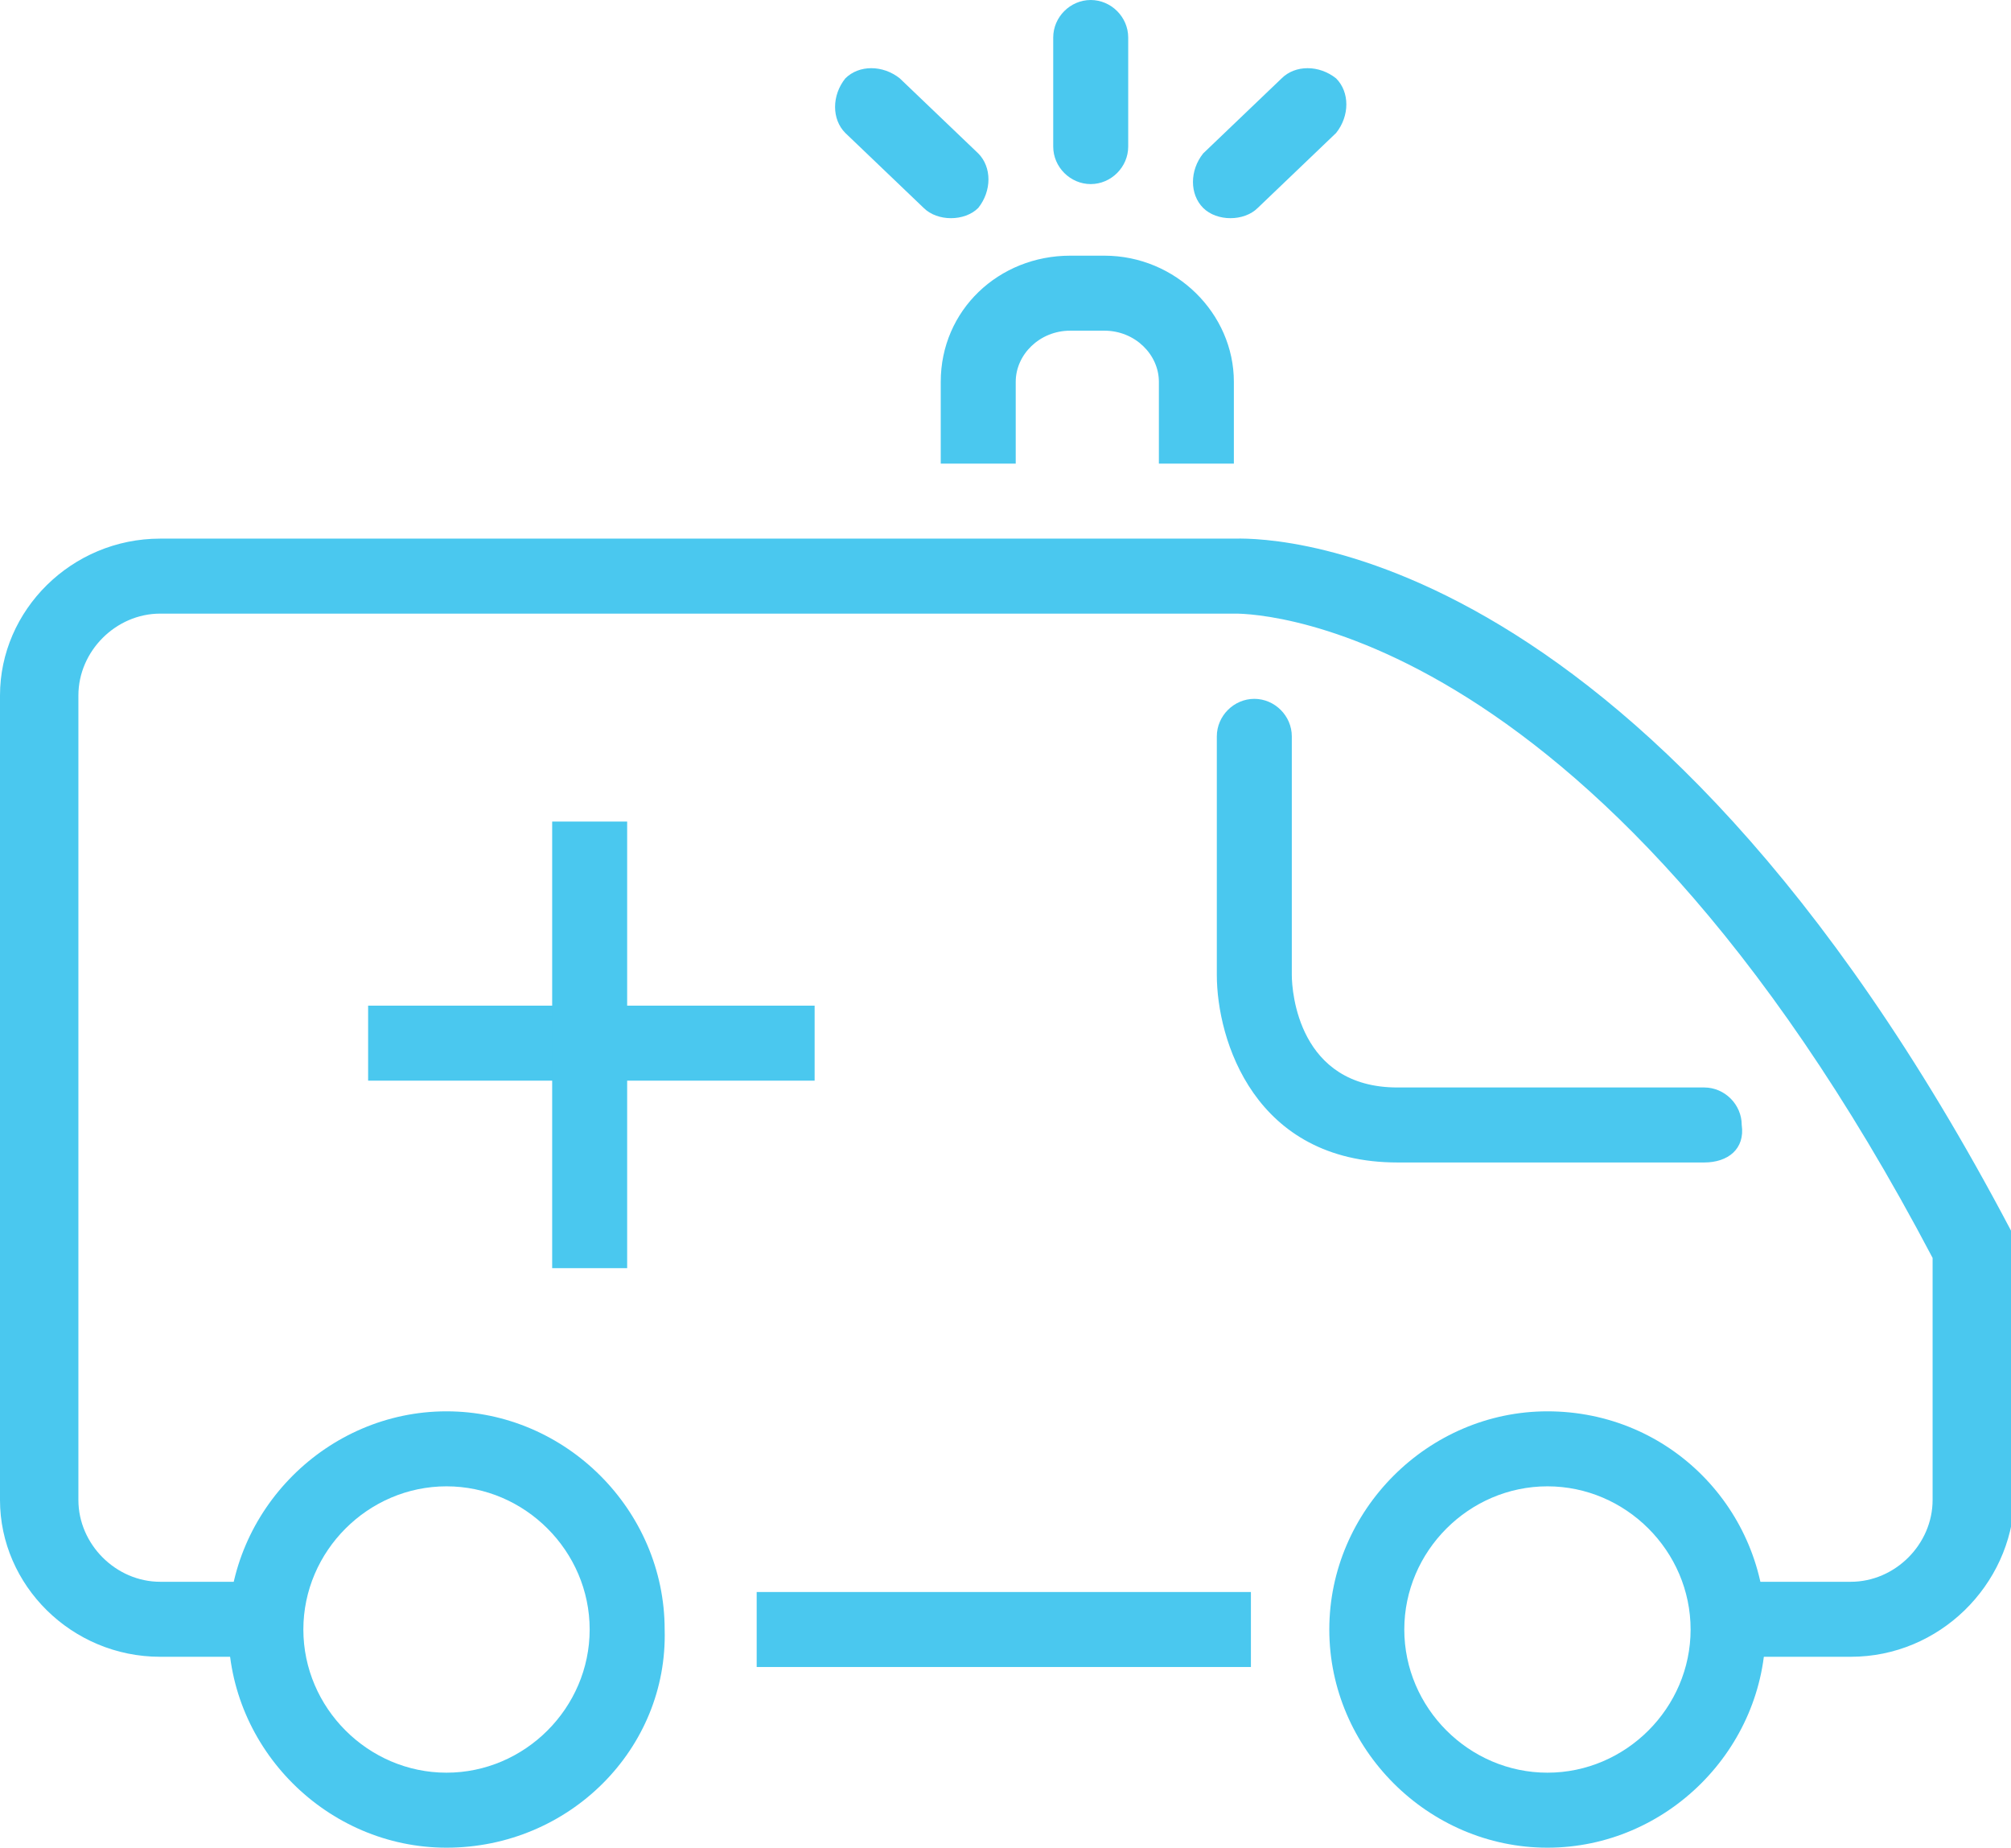 <svg width="59px" viewBox="0 0 59 54.2" preserveAspectRatio="xMidYMid meet">
<g>
	<path fill="#4AC8EF" d="M54.3,48.6h-3.5c-0.6,0-1.1-0.5-1.1-1.1c0-0.6,0.5-1.1,1.1-1.1h3.5c1.3,0,2.4-1.1,2.4-2.4v-7.1
		C46.6,17.7,36.3,18,36.2,18L4.7,18c-1.3,0-2.4,1.1-2.4,2.4V44c0,1.3,1.1,2.4,2.4,2.4h3c0.6,0,1.1,0.5,1.1,1.1
		c0,0.6-0.5,1.1-1.1,1.1h-3C2.1,48.6,0,46.5,0,44V20.4c0-2.5,2.1-4.6,4.7-4.6h31.5c0.4,0,11.8-0.6,22.8,20.3
		c0.1,0.2,0.1,0.3,0.1,0.5V44C59,46.5,56.9,48.6,54.3,48.6"/>
	<path fill="#4AC8EF" d="M45.4,43.6c-2.3,0-4.2,1.9-4.2,4.2c0,2.3,1.9,4.2,4.2,4.2c2.3,0,4.2-1.9,4.2-4.2
		C49.6,45.5,47.7,43.6,45.4,43.6 M45.4,54.2c-3.5,0-6.4-2.9-6.4-6.4c0-3.5,2.9-6.4,6.4-6.4c3.6,0,6.4,2.9,6.4,6.4
		C51.8,51.3,48.9,54.2,45.4,54.2"/>
	<path fill="#4AC8EF" d="M13.1,43.6c-2.3,0-4.2,1.9-4.2,4.2c0,2.3,1.9,4.2,4.2,4.2c2.3,0,4.2-1.9,4.2-4.2
		C17.3,45.5,15.4,43.6,13.1,43.6 M13.1,54.2c-3.5,0-6.4-2.9-6.4-6.4c0-3.5,2.9-6.4,6.4-6.4c3.5,0,6.4,2.9,6.4,6.4
		C19.6,51.3,16.7,54.2,13.1,54.2"/>
	<path fill="#4AC8EF" d="M50,34.1h-9c-4.2,0-5.3-3.6-5.3-5.5v-7c0-0.6,0.5-1.1,1.1-1.1c0.6,0,1.1,0.5,1.1,1.1v7
		c0,0.5,0.2,3.3,3.1,3.3h9c0.6,0,1.1,0.5,1.1,1.1C51.2,33.7,50.7,34.1,50,34.1"/>
	<path fill="#4AC8EF" d="M36.3,13.6H34v-2.4c0-0.8-0.7-1.5-1.6-1.5h-1c-0.9,0-1.6,0.7-1.6,1.5v2.4h-2.2v-2.4c0-2.1,1.7-3.7,3.8-3.7
		h1c2.1,0,3.8,1.7,3.8,3.7V13.6z"/>
	<path fill="#4AC8EF" d="M32,5.4c-0.6,0-1.1-0.5-1.1-1.1V1.1C30.9,0.5,31.4,0,32,0c0.6,0,1.1,0.5,1.1,1.1v3.2
		C33.1,4.9,32.6,5.4,32,5.4"/>
	<path fill="#4AC8EF" d="M36.1,6.4c-0.3,0-0.6-0.1-0.8-0.3c-0.4-0.4-0.4-1.1,0-1.6l2.3-2.2c0.4-0.4,1.1-0.4,1.6,0
		c0.4,0.4,0.4,1.1,0,1.6l-2.3,2.2C36.7,6.3,36.4,6.4,36.1,6.4"/>
	<path fill="#4AC8EF" d="M27.9,6.4c-0.3,0-0.6-0.1-0.8-0.3l-2.3-2.2c-0.4-0.4-0.4-1.1,0-1.6c0.4-0.4,1.1-0.4,1.6,0l2.3,2.2
		c0.4,0.4,0.4,1.1,0,1.6C28.5,6.3,28.2,6.4,27.9,6.4"/>
	<rect x="10.8" y="29.5" fill="#4AC8EF" width="13.1" height="2.2"/>
	<rect x="16.2" y="24.1" fill="#4AC8EF" width="2.2" height="13.1"/>
	<rect x="22.2" y="46.7" fill="#4AC8EF" width="14.5" height="2.2"/>
</g>
</svg>
